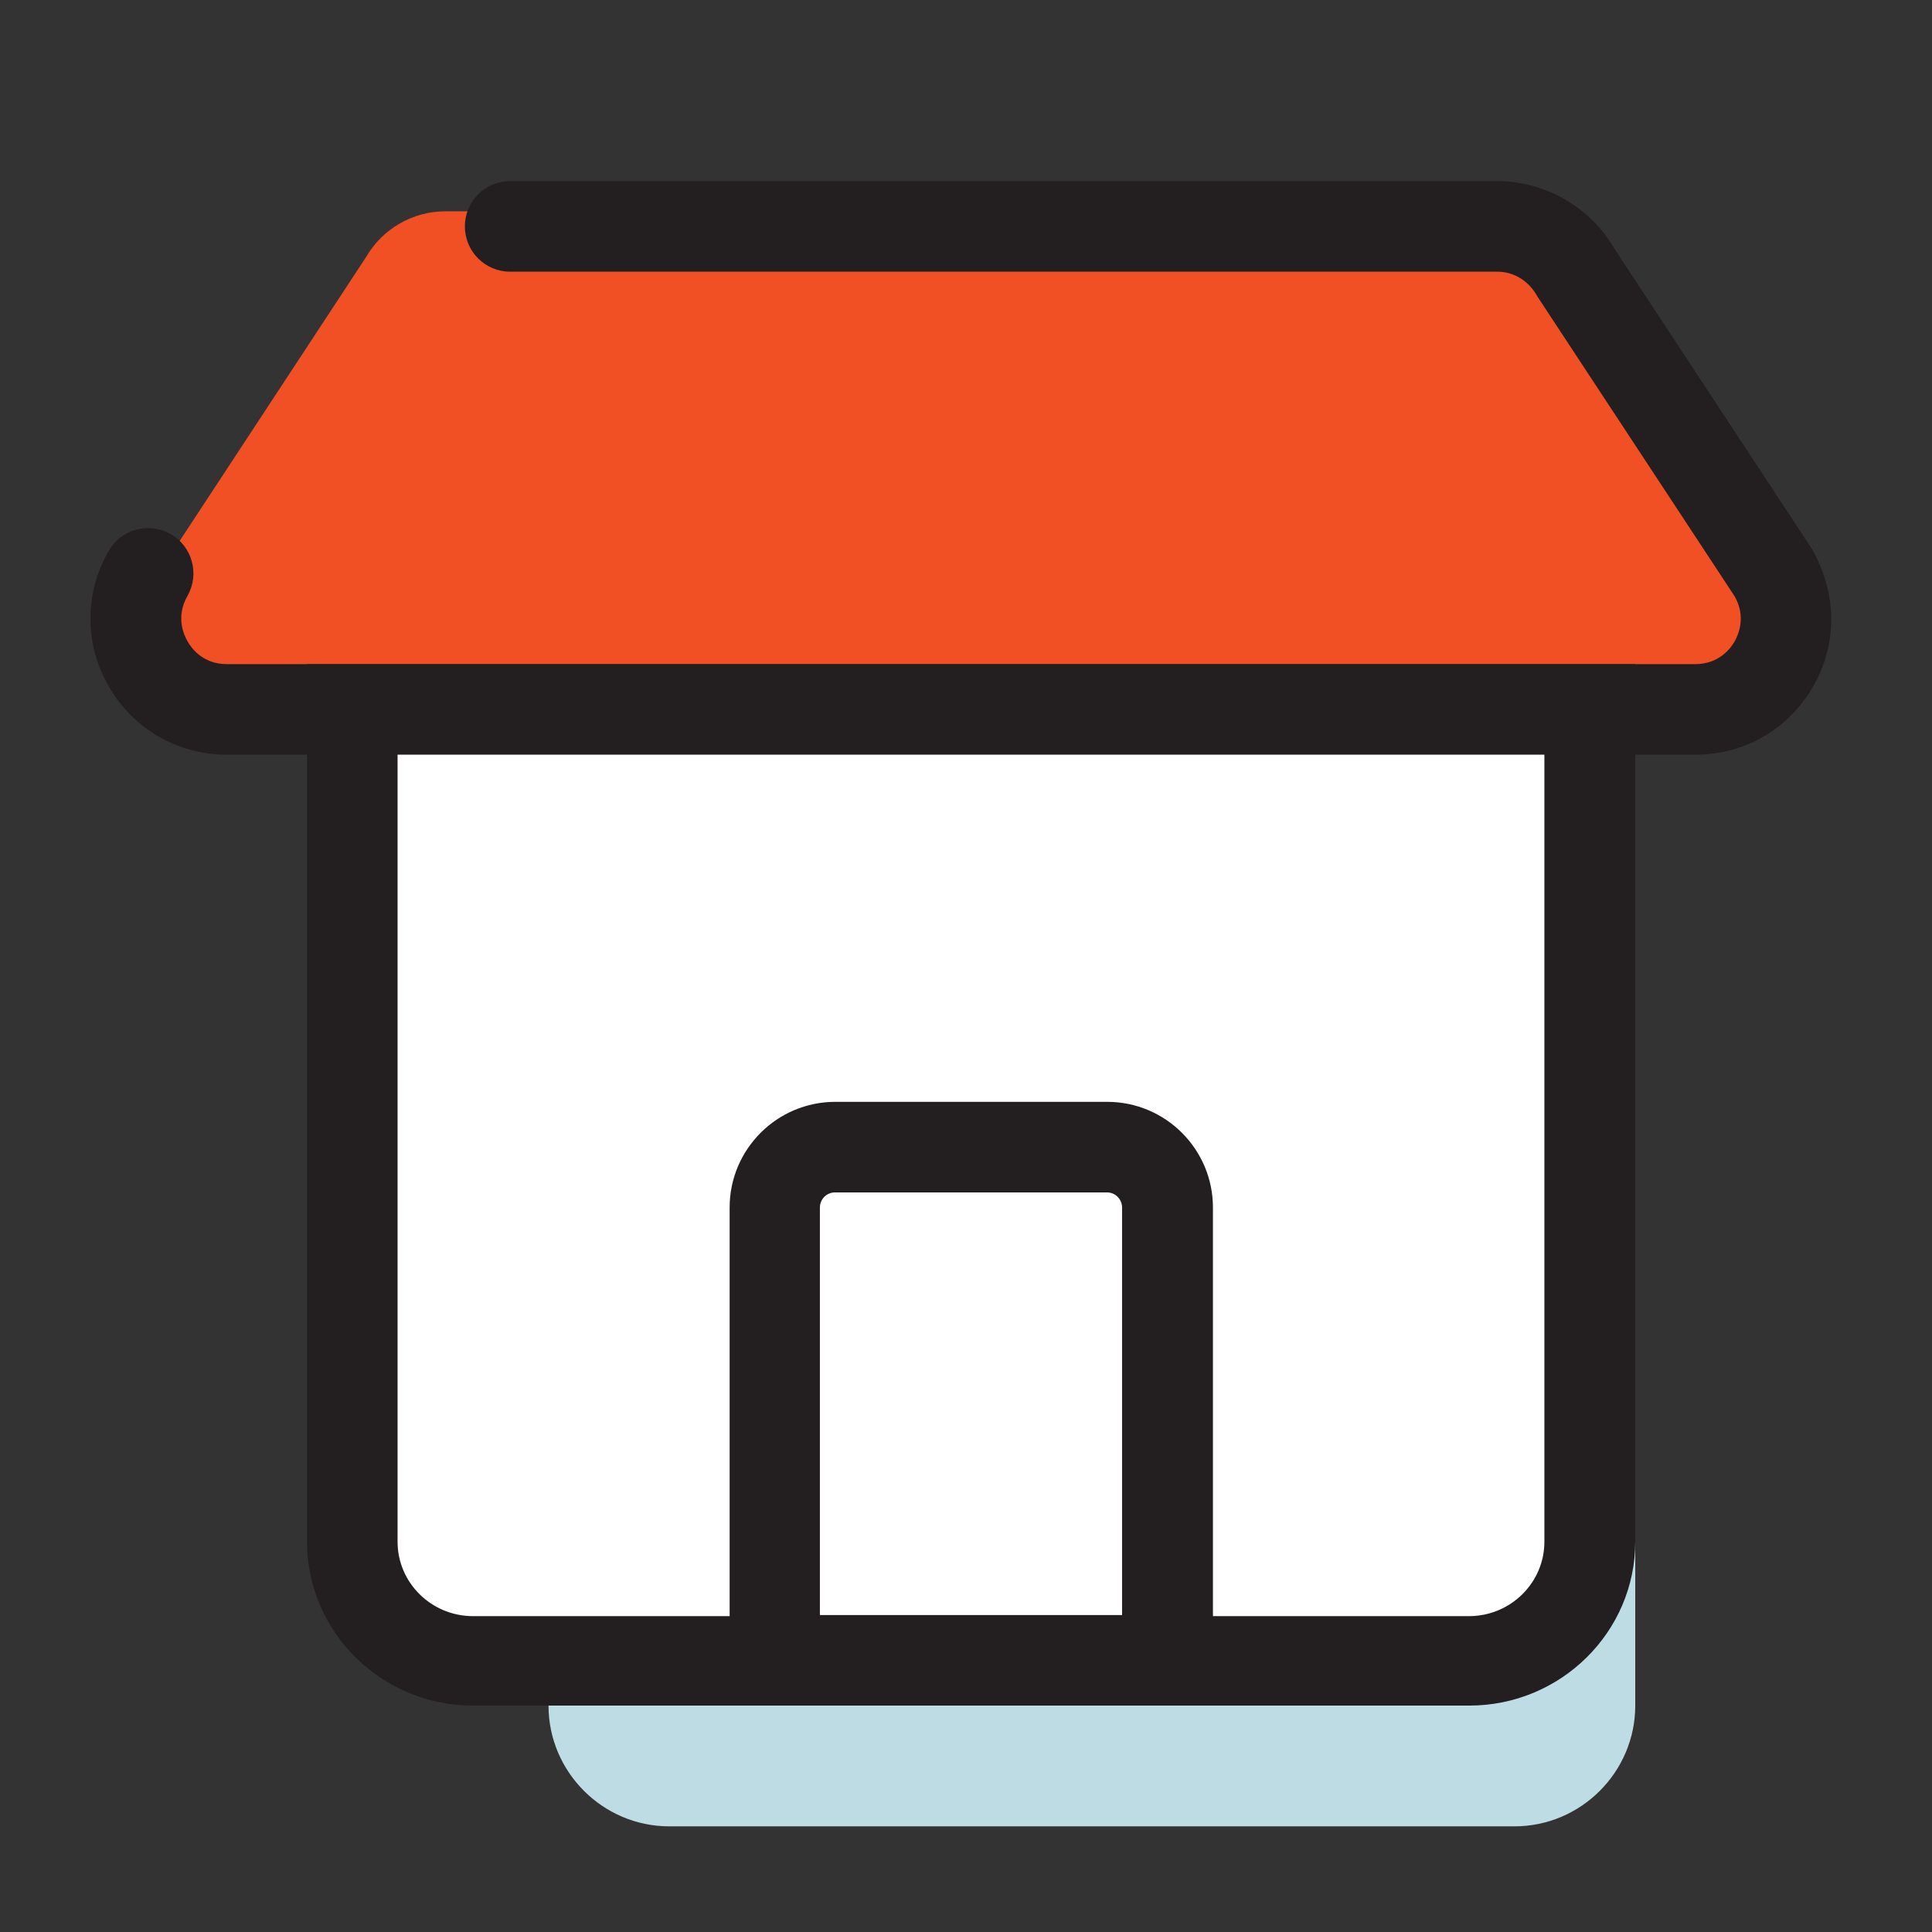 <svg width="64" height="64" viewBox="0 0 64 64" fill="none" xmlns="http://www.w3.org/2000/svg">
<rect x="0" y="0" width="64" height="64" fill="#333333" stroke="none"/>
<g clip-path="url(#clip0)">
<path d="M56.83 23H8.18C5.87 23 4.42 20.51 5.57 18.5L12.13 8.51C12.67 7.58 13.67 7 14.75 7H50.27C51.35 7 52.35 7.58 52.88 8.51L59.44 18.5C60.59 20.51 59.14 23 56.83 23Z" fill="#F05023"/>
<path d="M50.17 60.5H22.17C19.97 60.5 18.17 58.7 18.17 56.5V23.5H54.17V56.5C54.17 58.7 52.37 60.5 50.17 60.5Z" fill="#BEDCE3"/>
<path d="M48.67 55.019H15.67C13.47 55.019 11.67 53.192 11.67 50.96V23.481H52.67V50.96C52.67 53.192 50.87 55.019 48.67 55.019Z" fill="white"/>
<path d="M48.67 56.5H15.67C12.64 56.5 10.17 54.065 10.17 51.071V22H54.17V51.071C54.17 54.065 51.7 56.5 48.67 56.5ZM13.17 24.953V51.071C13.17 52.431 14.29 53.537 15.67 53.537H48.66C50.04 53.537 51.16 52.431 51.16 51.071V24.953H13.17Z" fill="#231F20"/>
<path d="M56.16 25H7.51C5.89 25 4.43 24.16 3.61 22.75C2.79 21.34 2.79 19.66 3.6 18.25C4.01 17.53 4.93 17.28 5.65 17.69C6.37 18.1 6.62 19.02 6.21 19.74C5.82 20.42 6.08 21.02 6.21 21.24C6.34 21.48 6.73 22 7.51 22H56.16C56.94 22 57.33 21.48 57.46 21.25C57.59 21.02 57.85 20.43 57.46 19.75L50.94 9.84C50.64 9.29 50.14 9 49.6 9H16.9C16.07 9 15.4 8.33 15.4 7.5C15.4 6.67 16.07 6 16.89 6H49.59C51.2 6 52.7 6.87 53.5 8.27L60.02 18.18C60.87 19.67 60.87 21.35 60.05 22.76C59.24 24.16 57.79 25 56.16 25Z" fill="#231F20"/>
<path d="M38.67 55H25.67V40C25.67 38.9 26.56 38 27.67 38H36.68C37.78 38 38.68 38.89 38.68 40V55H38.67Z" fill="white"/>
<path d="M40.17 56.5H24.17V40C24.17 38.07 25.74 36.5 27.67 36.5H36.68C38.61 36.5 40.18 38.07 40.18 40V56.5H40.17ZM27.17 53.5H37.17V40C37.17 39.73 36.95 39.5 36.67 39.5H27.66C27.39 39.5 27.16 39.72 27.16 40V53.5H27.17Z" fill="#231F20"/>
</g>
<defs>
<clipPath id="clip0">
<rect width="57.67" height="54.5" fill="white" transform="translate(3 6)"/>
</clipPath>
</defs>
</svg>

